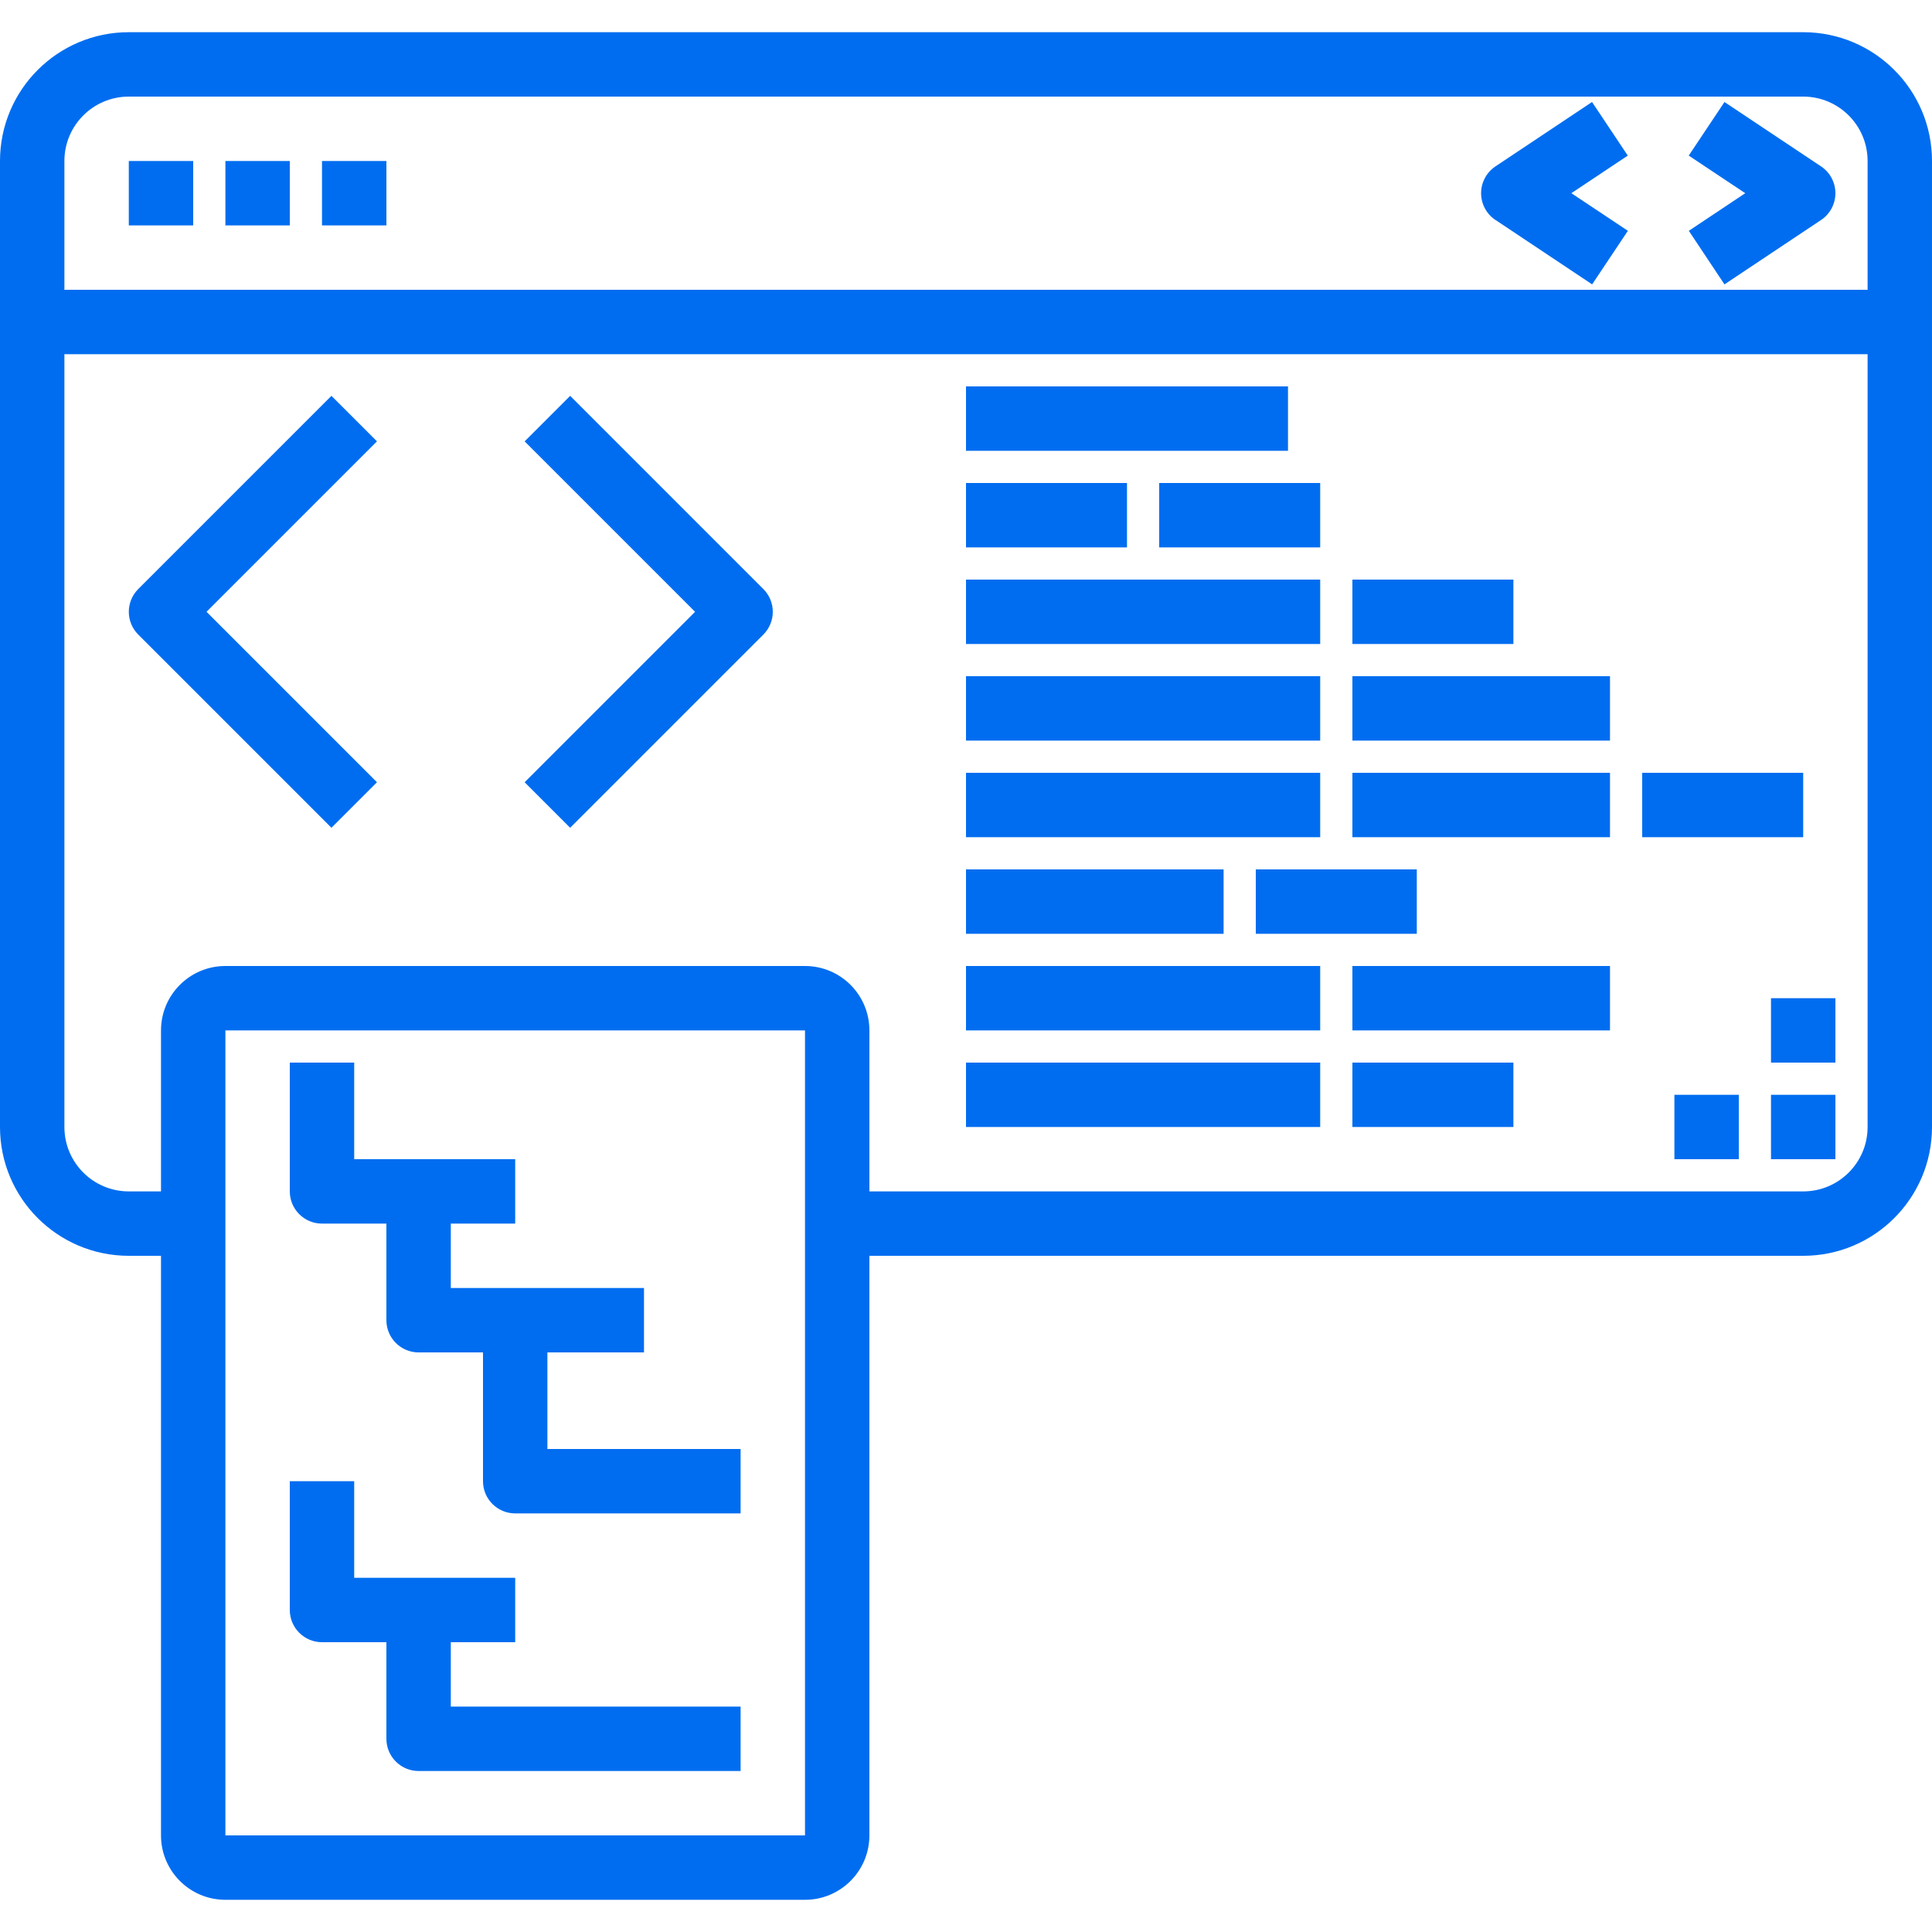 <?xml version="1.0"?>
<svg xmlns="http://www.w3.org/2000/svg" height="60pt" viewBox="0 -8 480 480" width="60pt"><path d="m440 264h16v16h-16zm0 0" fill="#006DF0"/><path d="m416 264h16v16h-16zm0 0" fill="#006DF0"/><path d="m440 240h16v16h-16zm0 0" fill="#006DF0"/><path d="m448 0h-416c-17.672 0-32 14.328-32 32v240c0 17.672 14.328 32 32 32h8v144c0 8.836 7.164 16 16 16h144c8.836 0 16-7.164 16-16v-144h232c17.672 0 32-14.328 32-32v-240c0-17.672-14.328-32-32-32zm-416 16h416c8.836 0 16 7.164 16 16v32h-448v-32c0-8.836 7.164-16 16-16zm24 432v-200h144v200zm392-160h-232v-40c0-8.836-7.164-16-16-16h-144c-8.836 0-16 7.164-16 16v40h-8c-8.836 0-16-7.164-16-16v-192h448v192c0 8.836-7.164 16-16 16zm0 0" fill="#006DF0"/><path d="m32 32h16v16h-16zm0 0" fill="#006DF0"/><path d="m56 32h16v16h-16zm0 0" fill="#006DF0"/><path d="m80 32h16v16h-16zm0 0" fill="#006DF0"/><path d="m371.559 46.656 24 16 8.883-13.312-14.043-9.344 14.016-9.344-8.879-13.312-24 16c-2.223 1.484-3.562 3.98-3.562 6.656s1.34 5.172 3.562 6.656zm0 0" fill="#006DF0"/><path d="m428.441 62.656 24-16c2.223-1.484 3.559-3.98 3.559-6.656s-1.336-5.172-3.559-6.656l-24-16-8.883 13.312 14.043 9.344-14.016 9.344zm0 0" fill="#006DF0"/><path d="m82.344 90.344-48 48c-3.121 3.125-3.121 8.188 0 11.312l48 48 11.312-11.312-42.344-42.344 42.344-42.344zm0 0" fill="#006DF0"/><path d="m141.656 90.344-11.312 11.312 42.344 42.344-42.344 42.344 11.312 11.312 48-48c3.121-3.125 3.121-8.188 0-11.312zm0 0" fill="#006DF0"/><path d="m240 88h80v16h-80zm0 0" fill="#006DF0"/><path d="m240 112h40v16h-40zm0 0" fill="#006DF0"/><path d="m240 136h88v16h-88zm0 0" fill="#006DF0"/><path d="m336 136h40v16h-40zm0 0" fill="#006DF0"/><path d="m240 256h88v16h-88zm0 0" fill="#006DF0"/><path d="m336 256h40v16h-40zm0 0" fill="#006DF0"/><path d="m288 112h40v16h-40zm0 0" fill="#006DF0"/><path d="m240 160h88v16h-88zm0 0" fill="#006DF0"/><path d="m336 160h64v16h-64zm0 0" fill="#006DF0"/><path d="m240 232h88v16h-88zm0 0" fill="#006DF0"/><path d="m336 232h64v16h-64zm0 0" fill="#006DF0"/><path d="m240 184h88v16h-88zm0 0" fill="#006DF0"/><path d="m336 184h64v16h-64zm0 0" fill="#006DF0"/><path d="m240 208h64v16h-64zm0 0" fill="#006DF0"/><path d="m408 184h40v16h-40zm0 0" fill="#006DF0"/><path d="m312 208h40v16h-40zm0 0" fill="#006DF0"/><path d="m136 328h24v-16h-48v-16h16v-16h-40v-24h-16v32c0 4.418 3.582 8 8 8h16v24c0 4.418 3.582 8 8 8h16v32c0 4.418 3.582 8 8 8h56v-16h-48zm0 0" fill="#006DF0"/><path d="m112 400h16v-16h-40v-24h-16v32c0 4.418 3.582 8 8 8h16v24c0 4.418 3.582 8 8 8h80v-16h-72zm0 0" fill="#006DF0"/></svg>
